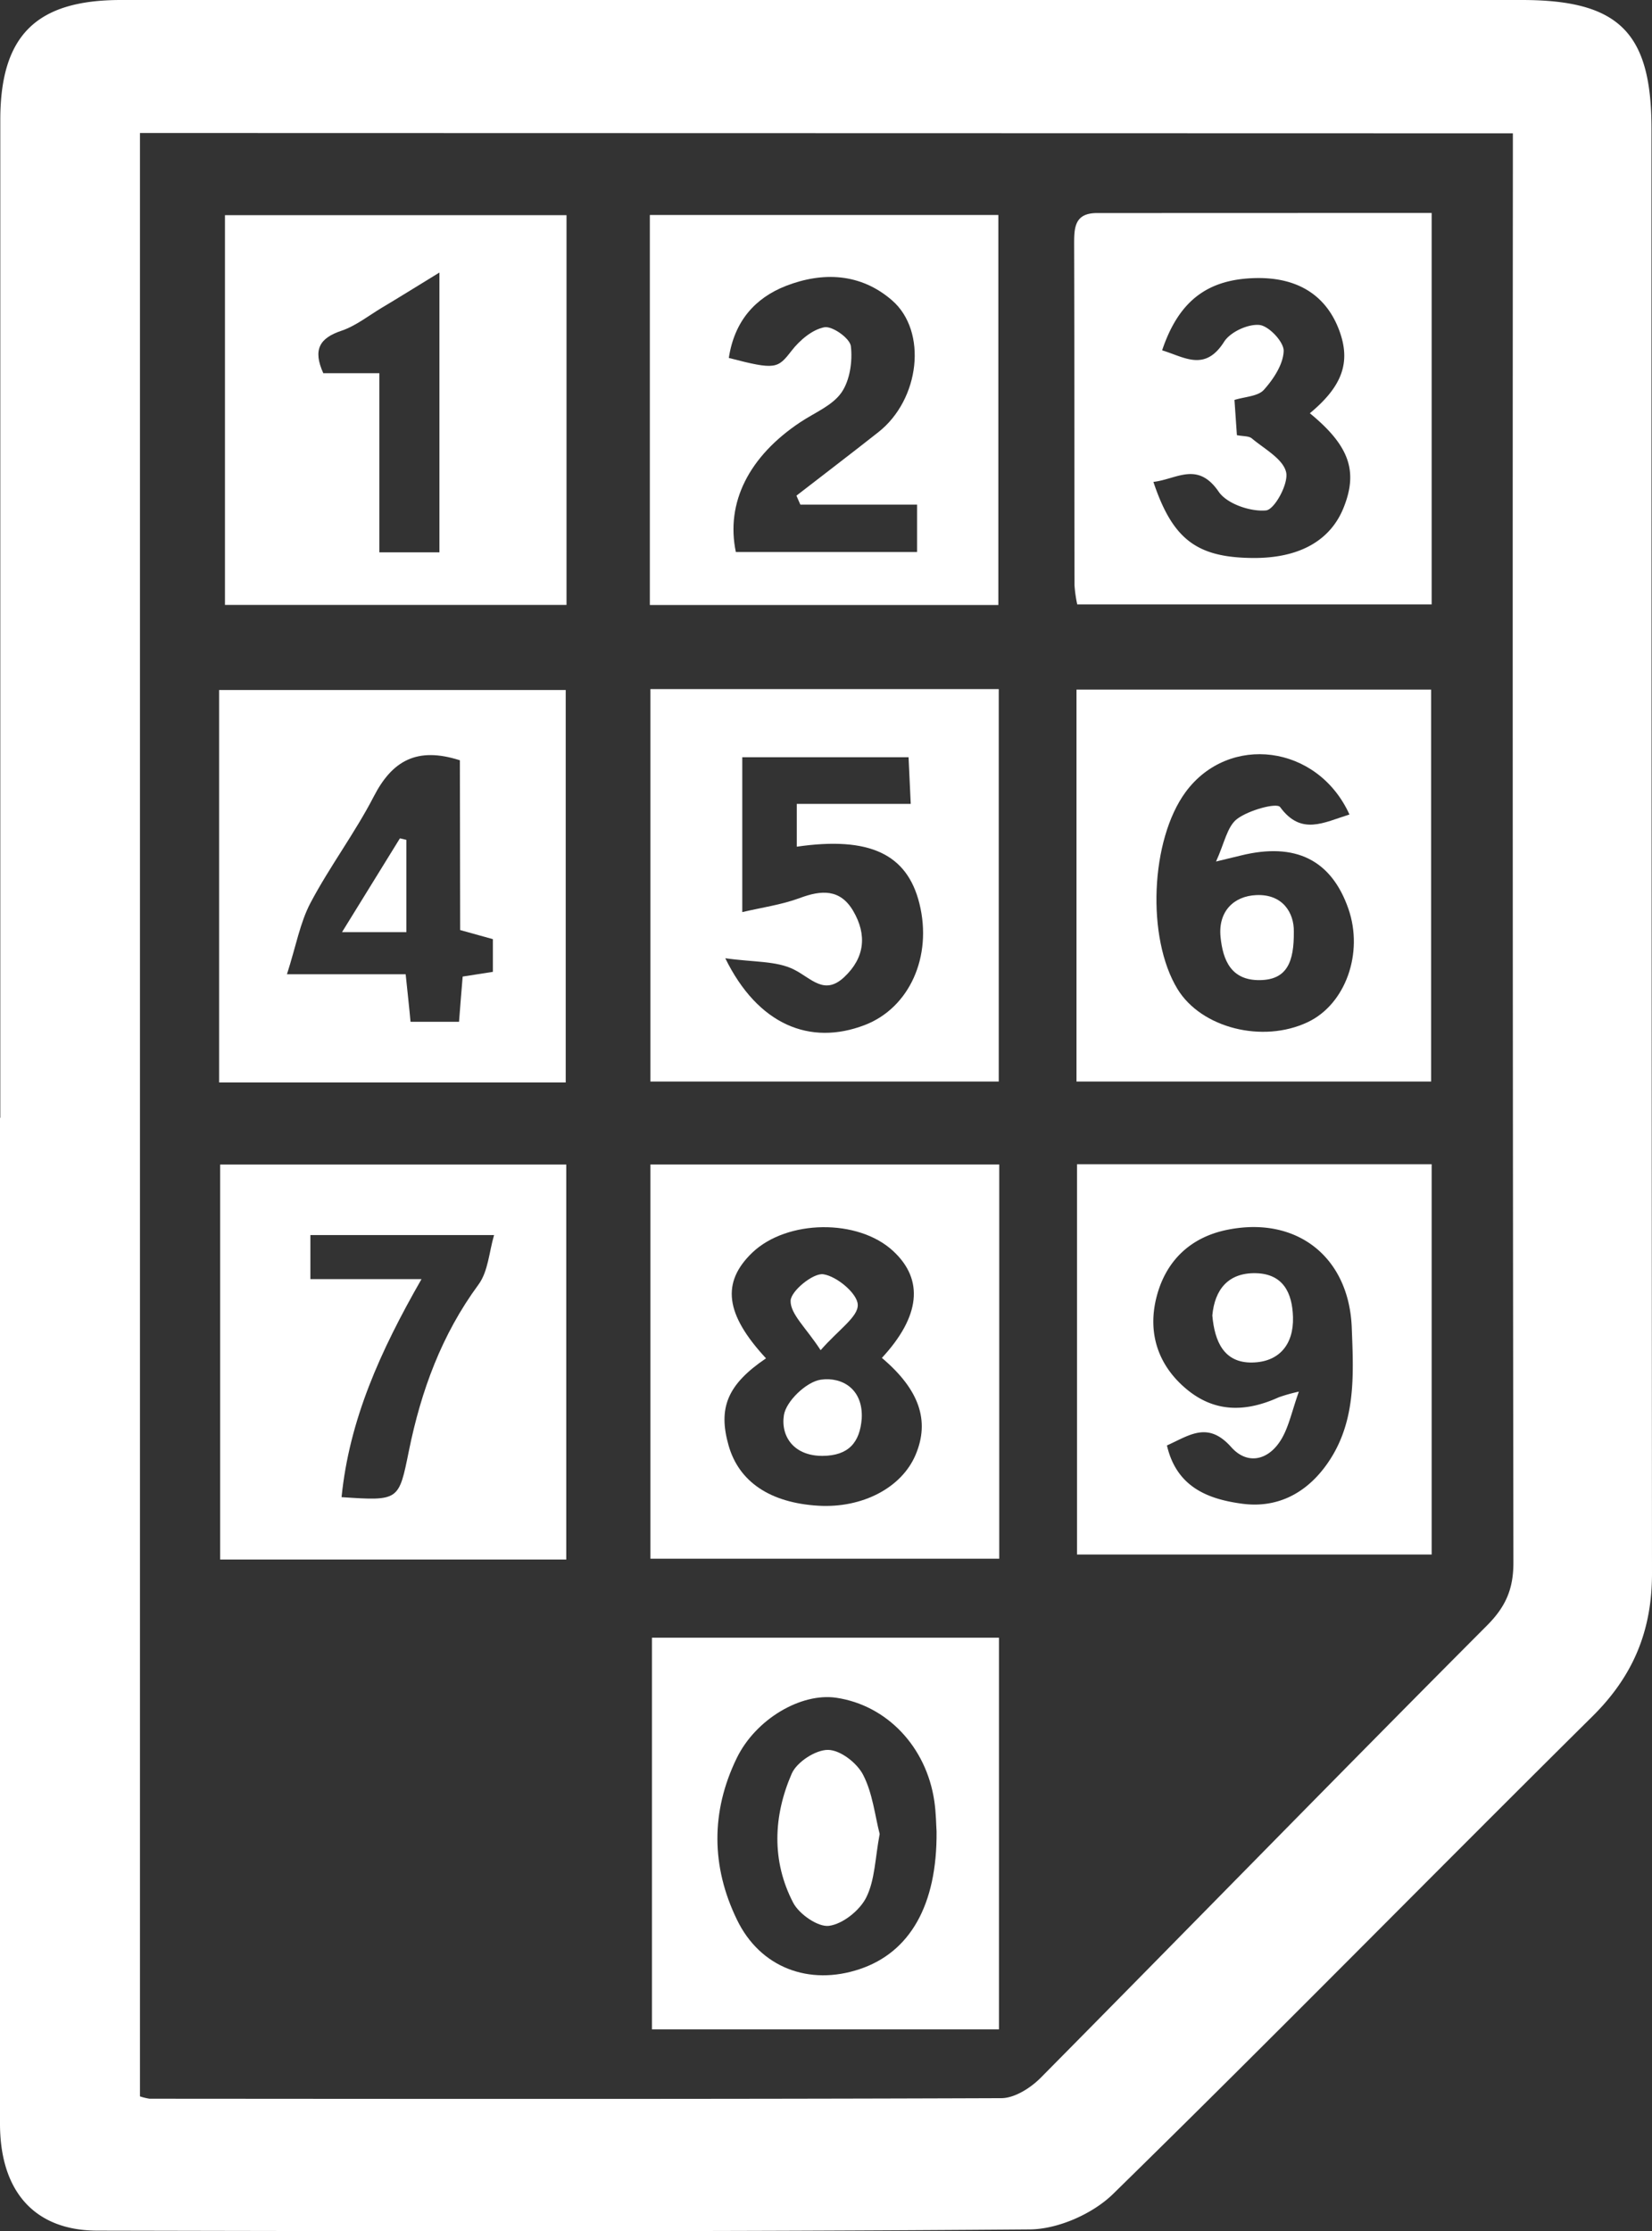 <svg xmlns="http://www.w3.org/2000/svg" viewBox="0 0 454.64 614"><rect x="0" y="0" width="454.64" height="614" fill="#333333" stroke="none"/><defs><style>.cls-1{fill:#fff;}</style></defs><g id="Calque_2" data-name="Calque 2"><g id="Calque_1-2" data-name="Calque 1"><g id="annuraire"><path class="cls-1" d="M.08,307.6q0-137.39,0-274.78C.14,9.63,10.08,0,33.29,0H418.8c26.74,0,35.7,8.9,35.7,35.41q0,198.78.14,397.58c0,15.8-5.18,28.23-16.39,39.33-44.1,43.68-87.55,88-131.91,131.42-5.6,5.48-15.16,9.71-22.93,9.77-85.55.68-171.11.51-256.66.34C9.46,613.81,0,603,0,584.4V307.6Zm38.44-271V576.9a15.5,15.5,0,0,0,2.65.64c78.13.05,156.26.14,234.39-.15,3.64,0,8-2.77,10.78-5.54,41-41.44,81.73-83.24,122.91-124.55,5.22-5.24,7.26-10.14,7.25-17.33q-.28-191.13-.15-382.28v-11Z"/><path class="cls-1" d="M60.59,320.47h95.25v108.7H60.59ZM116,352c-11.39,19.89-19.86,38.72-22,60,15.9,1.06,15.74,1,18.54-12.79,3.35-16.48,9-31.93,19.15-45.72,2.66-3.62,2.92-9,4.28-13.61H85.42V352Z"/><path class="cls-1" d="M61.91,166.47V59.21h94V166.47ZM104.4,152h16.53v-77c-6.85,4.19-11.32,7-15.83,9.67-3.67,2.21-7.16,5-11.13,6.35-6,2-7.94,5.18-5,11.68H104.4V152Z"/><path class="cls-1" d="M394,58.6V166.33H296.46a36.64,36.64,0,0,1-.75-5.28c-.06-31.14,0-62.28-.1-93.42,0-4.67-.11-9,6.29-9Zm-33.53,55.13c9-7.47,11.31-14.07,8.12-22.74-3.57-9.67-11.37-14.64-22.77-14.47-13.39.21-21.39,6.18-26,19.89,6.09,1.83,11.76,6,17.06-2.36,1.7-2.69,6.58-4.94,9.73-4.62,2.59.26,6.74,4.68,6.66,7.15-.11,3.67-2.79,7.74-5.44,10.69-1.63,1.82-5.23,1.89-8.1,2.79.25,3.54.45,6.47.67,9.69,1.68.34,3.28.19,4.13.91,3.45,2.89,8.54,5.61,9.41,9.26.75,3.11-3.16,10.31-5.52,10.54-4.24.41-10.7-1.78-13-5.1-5.84-8.56-11.61-3.46-18-2.75,5.32,15.89,12,20.83,27.41,20.94,12.84.09,21.55-4.86,25.11-14.29C373.71,129.49,371.23,122.55,360.49,113.73Z"/><path class="cls-1" d="M178.84,166.5V59.16h95.91V166.5Zm21.73-68c12.92,3.37,13.46,2.94,17.29-2,2.23-2.87,5.68-5.81,9-6.44,2.17-.42,7,3,7.3,5.17.5,4.18-.25,9.43-2.58,12.79-2.49,3.58-7.36,5.53-11.25,8.11-14.24,9.43-20.65,22.22-17.82,35.78h49.87V138.87H220.26l-1.08-2.47c7.51-5.82,15.07-11.57,22.53-17.46,11.47-9,13.61-27.79,3.76-36.31-8.65-7.49-19.07-7.88-29.21-3.94C207.83,82,202.1,88.37,200.57,98.53Z"/><path class="cls-1" d="M60.3,297.88v-108h95.39v108Zm66.26-88.66c-11.88-3.81-18.65.19-23.68,9.93-5.2,10.08-12.12,19.26-17.42,29.29-2.9,5.49-4,11.93-6.49,19.66h32.67c.52,5.12,1,9.26,1.34,13.08h13.35c.36-4.59.65-8.49,1-12.44l8.31-1.3v-9l-9-2.5Z"/><path class="cls-1" d="M179,189.63h95.86v108H179ZM199.6,263.7c9,18.35,23.33,24.13,38.33,18.4,12.34-4.71,18.72-18.86,15.1-33.45C249.65,235,239.25,230.11,219.28,233V221.22h31.36c-.24-5.07-.42-8.91-.6-12.84H204.28V251c5.27-1.24,10.72-2,15.74-3.84,6-2.26,11.2-2.6,14.79,3.53,3.85,6.58,3.18,12.91-2.49,18.21-5.48,5.13-9,.32-13.83-2.1S207.48,264.82,199.6,263.7Z"/><path class="cls-1" d="M296.4,320.38H394V427.79H296.4Zm24.75,77.39c2.66,11.52,11.4,14.82,20.81,16.05,9.11,1.19,16.86-2.48,22.56-10,8.81-11.64,8-25.16,7.49-38.54-.78-19.31-15-30.58-33.92-26.92-10.48,2-17.39,8.68-19.89,18.9-2.39,9.82.62,18.66,8.48,25.13s16.42,6.14,25.26,2.12a47.35,47.35,0,0,1,5.51-1.55c-1.91,5.43-2.72,9.41-4.62,12.77-3.48,6.13-9.46,7.61-14,2.49C332.4,391,327.33,395,321.15,397.77Z"/><path class="cls-1" d="M393.85,297.62H296.26V189.77h97.59Zm-22.47-73.48c-8.79-19.32-33.22-22.27-45.07-6.21-9.72,13.19-10.84,40.18-2.25,54.25,6.54,10.72,23.42,15,35.86,9.09,10.38-4.92,15.41-19,11.16-31.2-4.69-13.45-14.59-18.35-29.57-14.65-1.73.43-3.47.84-6.85,1.66,2.3-5,3.06-9.66,5.81-11.73,3.18-2.4,10.9-4.53,11.83-3.25C358.08,230,364.26,226.35,371.38,224.14Z"/><path class="cls-1" d="M179,320.45H275V428.94H179Zm31.79,53.36c-10.61,7.2-13.23,13.61-10.27,24,2.86,10,11.46,15.77,24.74,16.55,12.07.7,22.89-4.95,26.71-14,4-9.42,1-18-9.27-26.68,10.55-11.39,11.63-21.49,3.14-29.37-9.63-9-29.24-8.74-38.82.41C198.51,352.92,199.52,361.61,210.82,373.81Z"/><path class="cls-1" d="M179.42,450.68h95.5V558.46h-95.5ZM257.75,504c-.12-1.67-.13-5.05-.62-8.36-2.2-15-13.11-26.39-27-28.44-9.67-1.42-22.17,5.85-27.41,16.68-7.12,14.69-7,29.78.08,44.37,6.38,13.24,19.9,18.3,33.82,13.62C250.37,537.26,257.93,524.31,257.75,504Z"/><path class="cls-1" d="M111.84,231.12v25.39H94.13c5.63-9.11,10.78-17.46,15.93-25.81Z"/><path class="cls-1" d="M333.64,362c.65-7.16,4.41-11.79,11.95-11.63s10.07,5.41,10.25,12.11c.21,7.59-3.89,12.32-11.16,12.47C336.82,375.12,334.27,369.16,333.64,362Z"/><path class="cls-1" d="M356.07,256.37c.07,8.33-1.85,13.27-9.39,13.35-7.89.08-10.14-5.5-10.78-11.89-.69-7,3.62-11.24,9.84-11.51C353,246,356.15,251.18,356.07,256.37Z"/><path class="cls-1" d="M237.15,390.4c-.51,6.56-3.63,10.17-10.7,10.24-7.84.08-11.62-5.22-10.72-11.18.58-3.86,6.22-9.24,10.18-9.79C231.82,378.84,237.6,382.31,237.15,390.4Z"/><path class="cls-1" d="M225.84,371.56c-4-6.17-8.35-9.94-8.26-13.6.07-2.71,6.24-7.71,9-7.3,3.72.55,9.4,5.31,9.48,8.39C236.2,362.38,230.82,365.86,225.84,371.56Z"/><path class="cls-1" d="M242.09,504.69c-1.26,6.62-1.28,12.63-3.69,17.46-1.79,3.58-6.46,7.32-10.26,7.82-3,.39-8.21-3.2-9.85-6.36-6-11.52-5.47-23.88-.4-35.53,1.39-3.19,6.58-6.57,10-6.53s8,3.63,9.66,6.89C240.17,493.53,240.79,499.67,242.09,504.69Z"/></g></g></g></svg>